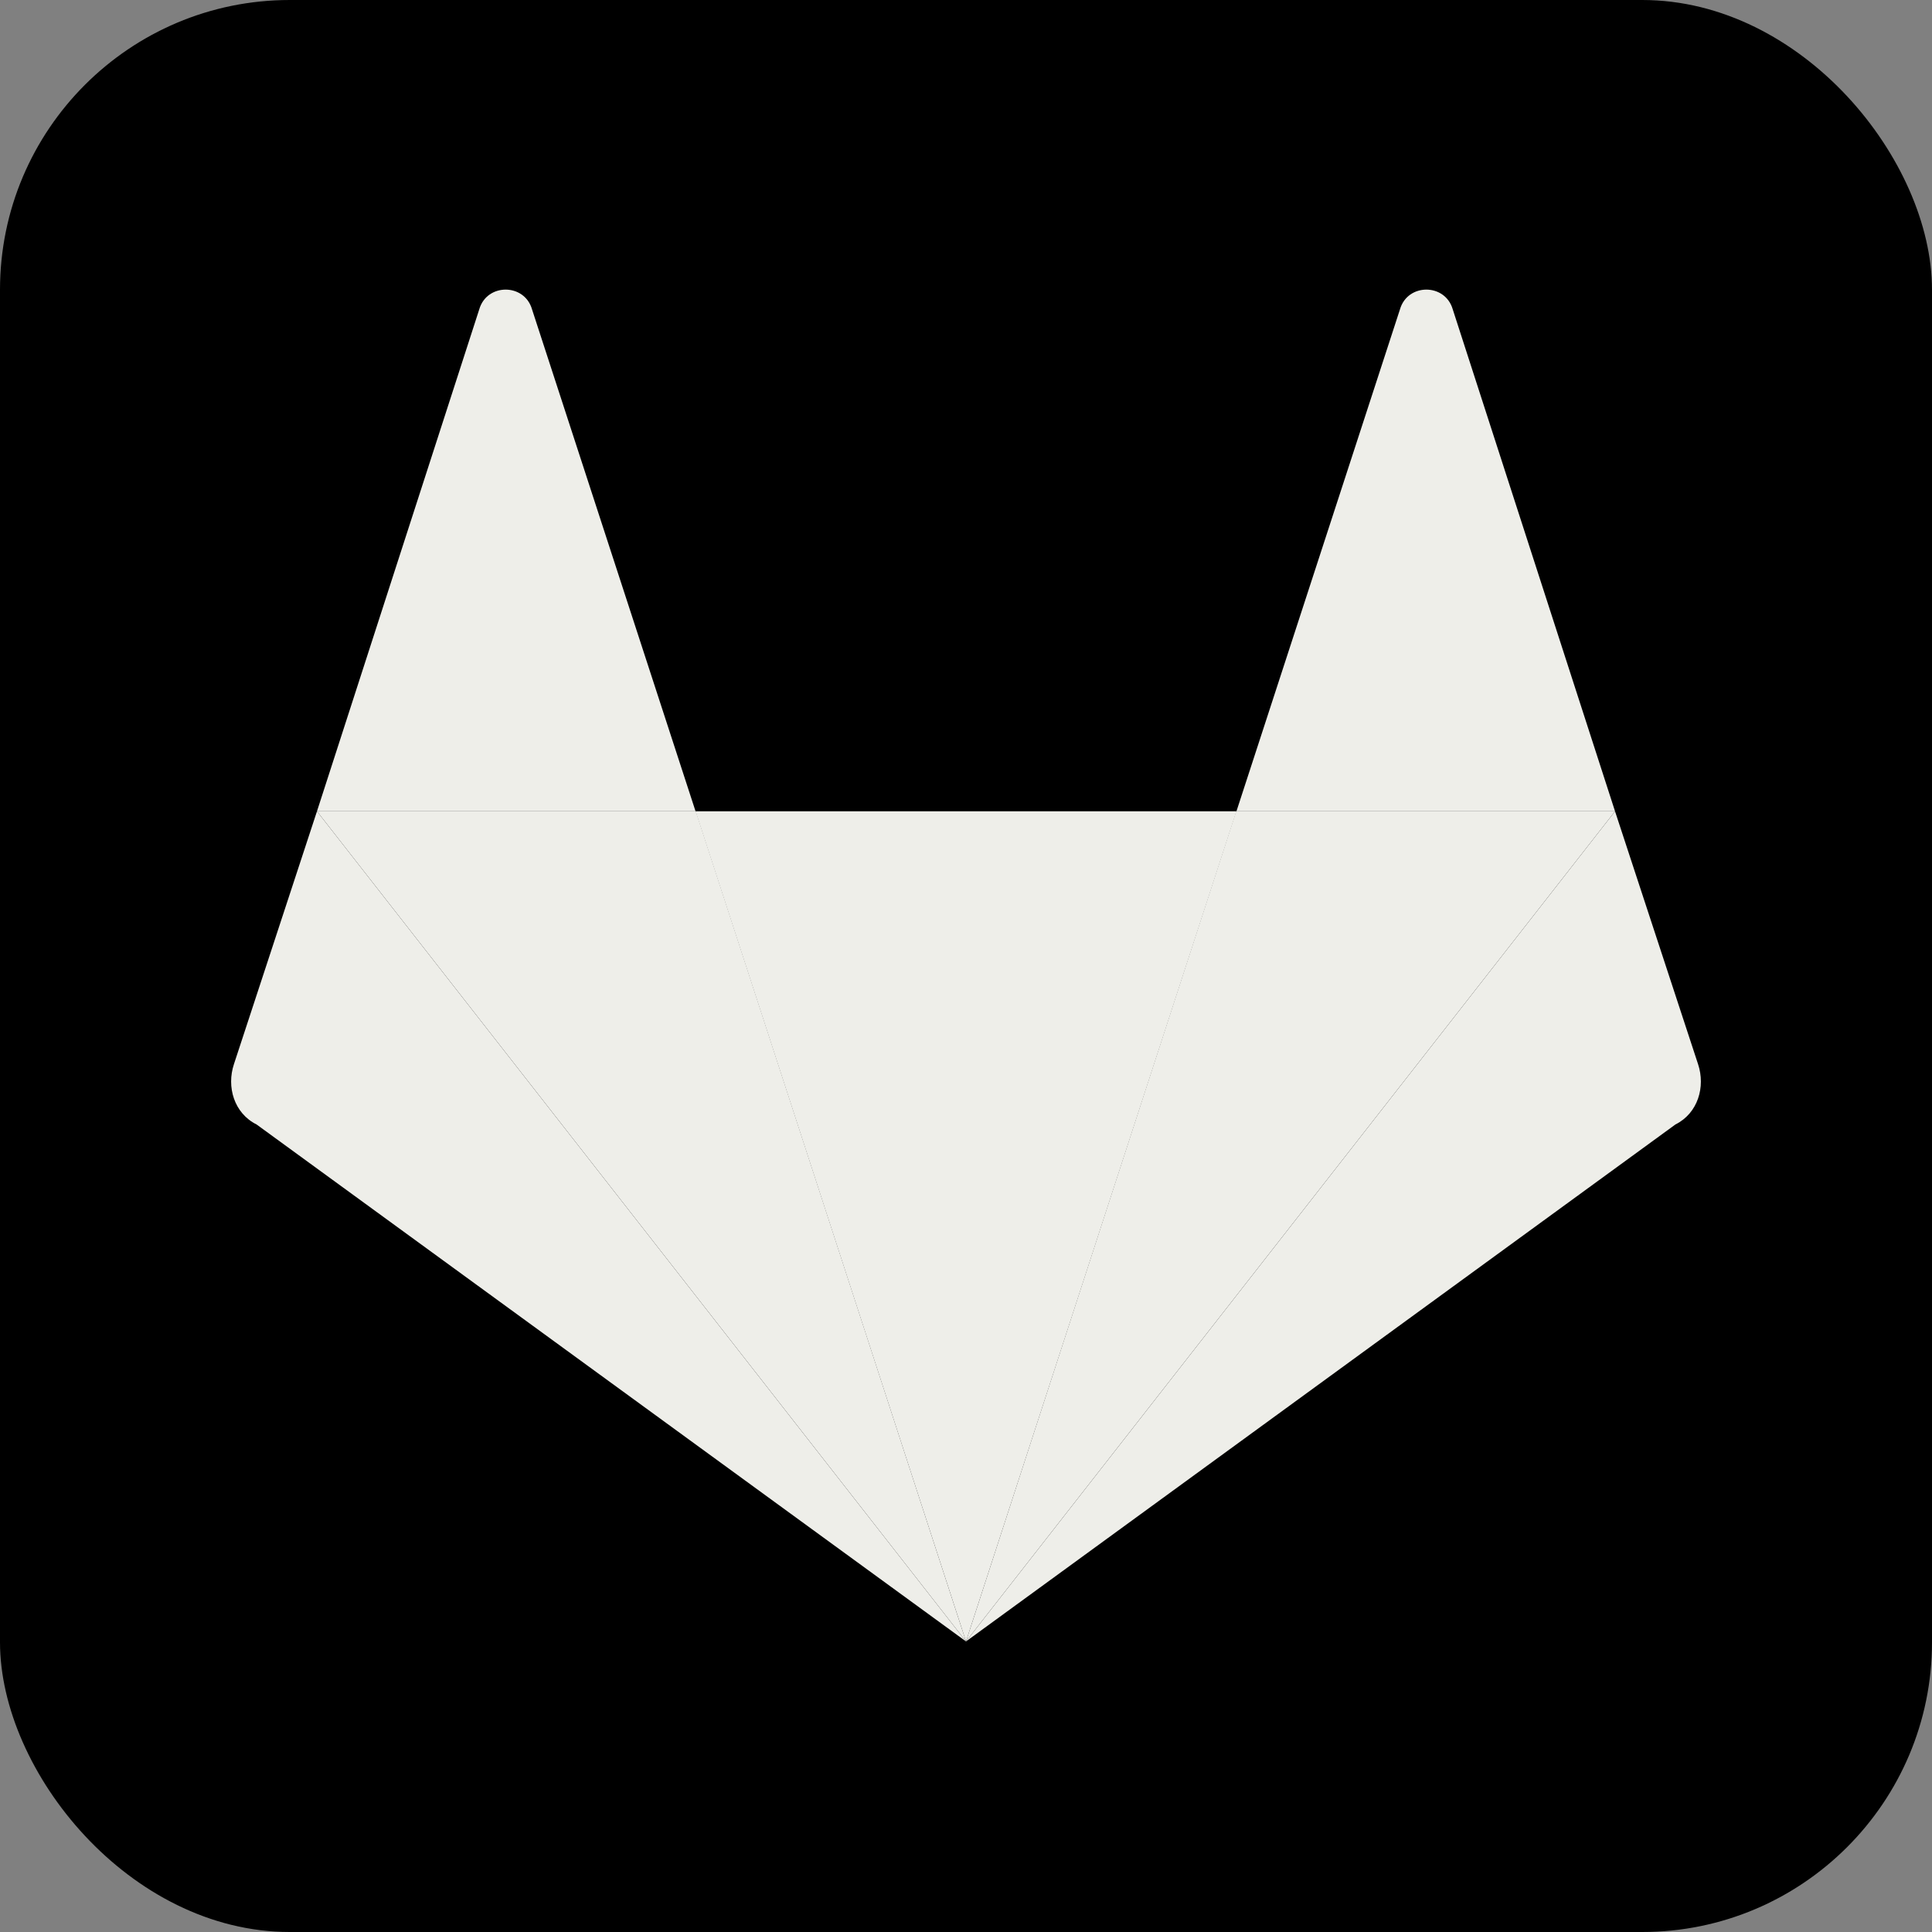 <svg xmlns="http://www.w3.org/2000/svg"
     aria-label="GitLab" role="img"
     viewBox="0 0 512 512">
  <rect x="0" y="0" width="512" height="512" fill="#808080" stroke="none"/>
  <rect width="512" height="512" rx="15%" fill="#0000"/>
  <path fill="#eeeee9" d="M84 215l43-133c2-7 12-7 14 0l115 353L371 82c2-7 12-7 14 0l43 133"/>
  <path fill="#eeeee9" d="M256 435L84 215h100.4zm71.7-220H428L256 435l71.6-220z"/>
  <path fill="#eeeee9" d="M84 215l-22 67c-2 6 0 13 6 16l188 137zm344 0l22 67c2 6 0 13-6 16L256 435z"/>
</svg>